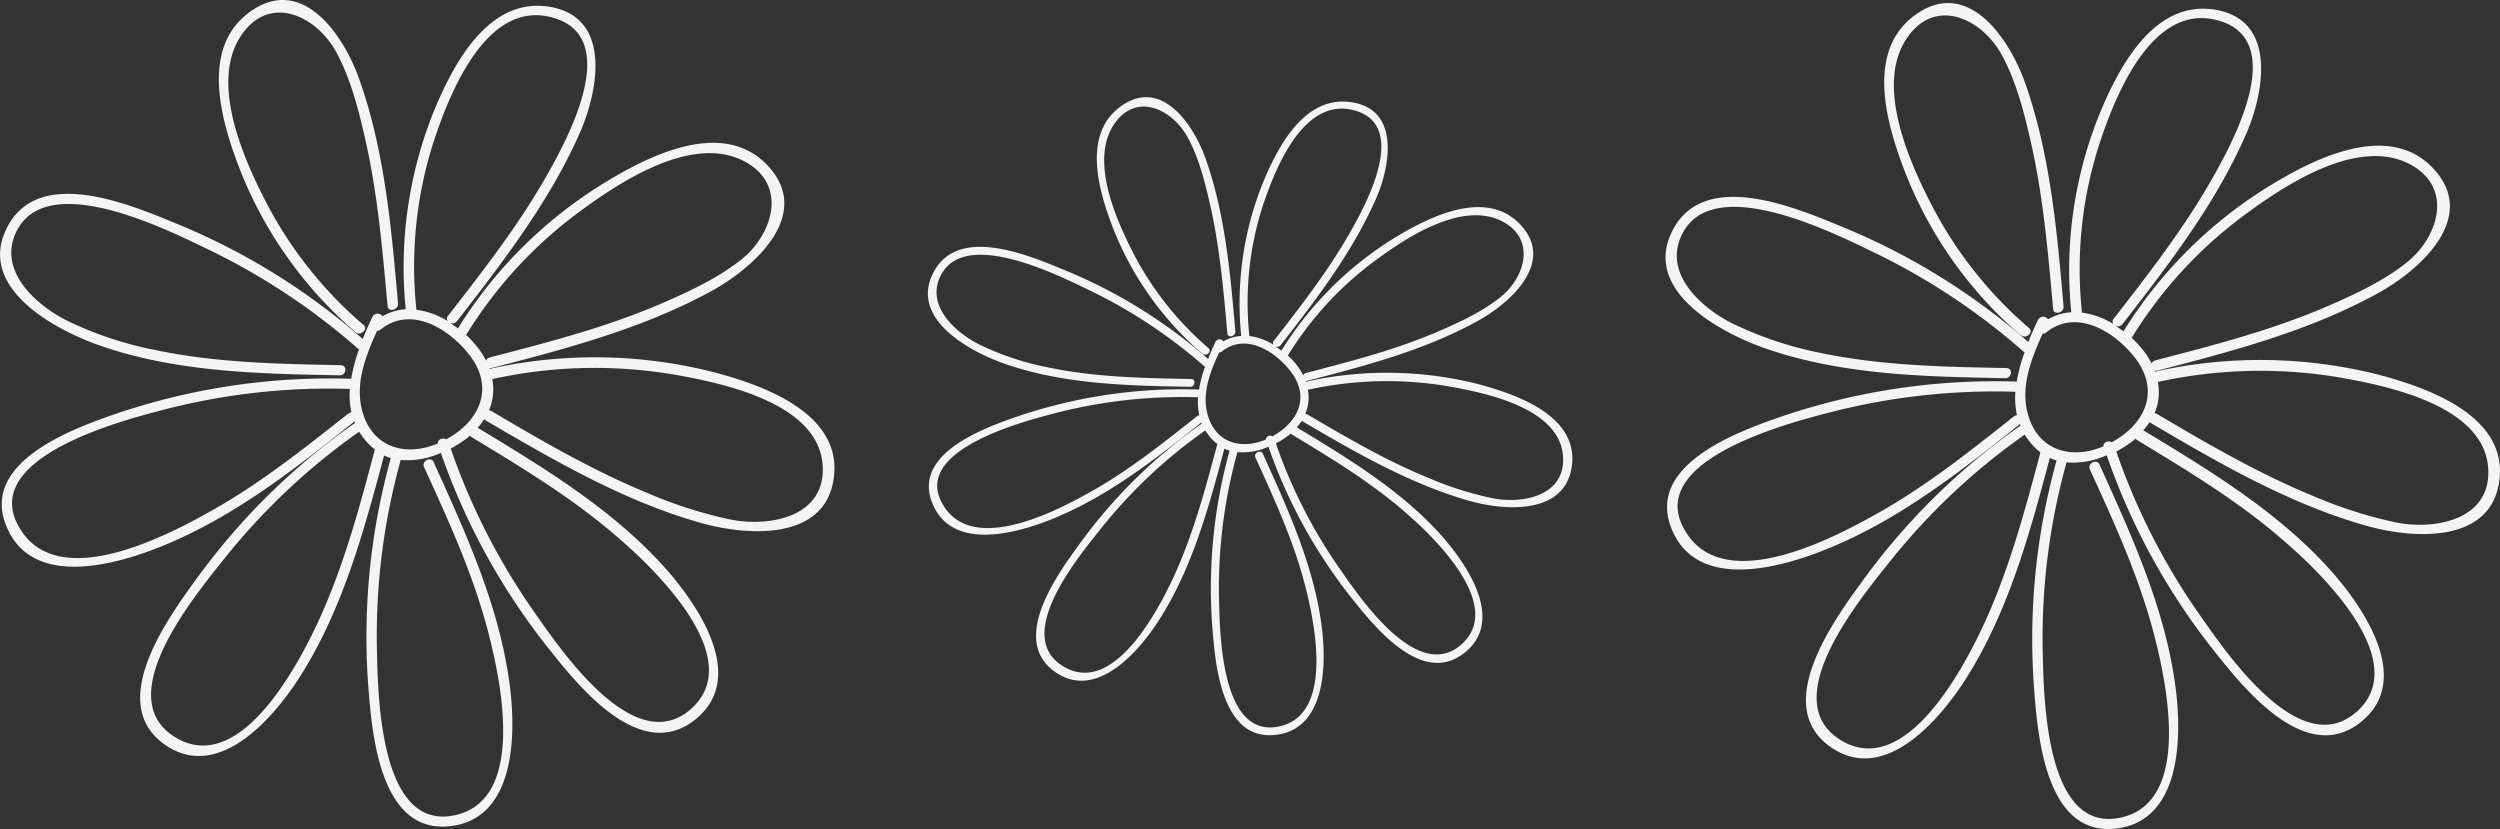 <svg xmlns="http://www.w3.org/2000/svg" viewBox="0 0 556.87 184.75"><rect x="0" y="0" width="556.87" height="184.75" fill="#333333" stroke="none"/><defs><style>.cls-1{fill:#f5f4f5;}</style></defs><g id="Vrstva_2" data-name="Vrstva 2"><g id="Vrstva_1-2" data-name="Vrstva 1"><g id="Vrstva_2-2" data-name="Vrstva 2"><g id="svg158"><g id="g156"><g id="g374"><path id="path70" class="cls-1" d="M79.21,74c1.06.93,2.88-.65,1.77-1.61h0A91.27,91.27,0,0,1,59.62,45.71c-5.23-10-13.14-27.44-5.76-38,6.35-9.16,16.67-4.1,21,3.84,3.12,5.67,4.88,12.39,6.31,18.65,2.93,12.5,4,25.3,5.17,38,.12,1.46,2.44.83,2.32-.56-1.47-16.77-2.94-33.8-8.55-49.76C76.72,8.06,67.43-5.88,55.66,2.65c-11.32,8.18-6.27,24.74-2.1,35.42h0A92.29,92.29,0,0,0,79.21,74Z"/><path id="path72" class="cls-1" d="M22.33,77c17.1,5.93,35.48,6.27,53.37,6.6,1.46,0,1.75-2.23.17-2.26C62,81.07,48,80.82,34.35,77.92a80.33,80.33,0,0,1-19.56-6.57C8.18,68-.17,60.68,3.35,52.25,9.6,37.33,36.73,50.9,46.21,55.48a147.49,147.49,0,0,1,33.55,22.2.78.78,0,0,0,.22.12,37.22,37.22,0,0,0-1.75,6.57,148.33,148.33,0,0,0-53,8c-9.76,3.41-29.8,10.88-23.71,25.08,5.89,13.79,24.69,8.26,34.94,4.05,15.76-6.46,29.31-17.09,42.5-27.63,0,.11.1.22.14.33h0A148.85,148.85,0,0,0,44.45,128c-6.39,8.75-21.12,28.29-7.88,37.76,12.12,8.68,24.59-6.11,30.33-15.17,9.46-14.93,14.14-32.2,18.65-49.13h0a9.74,9.74,0,0,0,1.5.59,148.67,148.67,0,0,0-5,51c.82,10.35,2.57,32.54,18,31,14.49-1.44,14.88-19.66,13.62-30.42-2.1-17.89-9.76-34.54-17.09-50.73-.6-1.31-2.73-.18-2.13,1.12,5.67,12.41,11.41,24.93,14.66,38.22,2.62,10.44,7.82,36.07-7.85,39.36-17,3.59-17.1-27.76-17.32-37.86h0a146.5,146.5,0,0,1,5.32-41.28,18.09,18.09,0,0,0,8.94-1.58A148.31,148.31,0,0,0,121.84,144c6.64,8.37,20.48,26.08,32.86,16.41,12-9.36.78-25.65-6.5-33.85-11.69-13.08-26.94-22.29-41.8-31.28a15.74,15.74,0,0,0,1.45-1.91,1,1,0,0,0,.26.23c15.27,8.94,30.79,18,47.91,22.85,10.1,2.88,27.79,4.27,29.71-10S170.3,85.91,159.34,83a107.32,107.32,0,0,0-50.08-.87l-.15.07h0a1.17,1.17,0,0,0-.09-.24,1.28,1.28,0,0,0,.55,0c16.83-4.37,33.91-8.85,49.23-17.31C168,59.52,181.23,47.77,171,36.88s-27.44-1.75-37.45,4.52h0A99.78,99.78,0,0,0,102,73.15c-.57-.43-1.22-.87-1.78-1.22a1.3,1.3,0,0,0,1.56-.38c10.32-13.3,20.75-26.79,27.54-42.32,4-9.32,7-25.65-7.18-27.76C109.25-.44,101.67,13.15,97.38,23a92.93,92.93,0,0,0-7,45.88,12,12,0,0,0-5.18,1.56,1.31,1.31,0,0,0-1.82-.34,1.22,1.22,0,0,0-.45.53c-.71,1.52-1.45,3.15-2.12,4.88a148.07,148.07,0,0,0-41-25.49c-10-4.1-30.53-13.16-37.95.12C-5.78,63.84,12.12,73.45,22.33,77ZM77.58,92.12c-10,7.9-20,15.88-31.11,22-10.13,5.67-33,17.32-41.68,4.16-10.57-15.87,21.58-24.42,31.61-27h0a146.78,146.78,0,0,1,41.52-4.65,18.24,18.24,0,0,0,.36,5.21,1.24,1.24,0,0,0-.7.33Zm5.84,8.31c-3.28,12.38-6.64,24.83-11.87,36.57-4.61,10.28-18,36.41-32.72,27.09-14.16-8.93,4.47-31.29,11.29-39.84A145.53,145.53,0,0,1,80,96.16a16.25,16.25,0,0,0,1.84,2.44,11.78,11.78,0,0,0,1.66,1.5,1.42,1.42,0,0,0-.11.33Zm70.32,57.64C141,169,124.51,144.22,118.32,135.34h0A146.75,146.75,0,0,1,100.4,99.92a27.64,27.64,0,0,0,3.8-2.45l.5-.43a1.23,1.23,0,0,0,.35.33c11.37,6.88,22.84,13.8,32.86,22.59,8.28,7.13,28.76,27,15.83,38.11ZM99.42,97.87c-.75-.47-2,0-1.87.9-7.67,3.25-15.3.6-17.1-8.25C79.3,84.71,81.6,79,84,73.67h0a1.2,1.2,0,0,0,.77-.26c6.73-5.43,15.15-.22,19.63,5.45,6,7.54,2.38,15-5,19Zm10.25-13.43a105.65,105.65,0,0,1,40.48-1c11,1.93,32.6,6.4,33.12,20.65.4,11-11.67,13.29-20.22,11.7h0a96.42,96.42,0,0,1-18.62-5.89c-12.22-5-23.6-11.62-34.93-18.32a1.33,1.33,0,0,0-.58-.16,12,12,0,0,0,.73-7Zm-5.82-9.86h0a97.32,97.32,0,0,1,23.89-26.42c9.57-7.22,27.11-19.2,39.09-11.63,8.55,5.45,5,15.88-1.61,21.21-5.11,4.08-11.29,7-17.25,9.59-12.47,5.46-25.74,8.88-38.88,12.29h0a1.23,1.23,0,0,0-.82.69,18.44,18.44,0,0,0-2.61-3.8,23.8,23.8,0,0,0-1.83-1.92Zm-6.93-44C100.41,20.24,108.55-.06,123,3.89c16.14,4.39,3,27.88-1.71,36.08-6.22,10.76-13.88,20.59-21.49,30.38h0a.88.88,0,0,0,0,1.22A17.56,17.56,0,0,0,92.76,69a90.82,90.82,0,0,1,4.15-38.41Z"/></g></g></g></g><g id="Vrstva_2-3" data-name="Vrstva 2"><g id="svg158-2" data-name="svg158"><g id="g156-2" data-name="g156"><g id="g374-2" data-name="g374"><path id="path70-2" data-name="path70" class="cls-1" d="M267.84,78.79c.81.72,2.22-.5,1.36-1.24h0a70.5,70.5,0,0,1-16.49-20.64c-4-7.75-10.14-21.18-4.45-29.38,4.91-7.07,12.88-3.16,16.25,3,2.42,4.38,3.77,9.56,4.88,14.4,2.26,9.65,3.13,19.54,4,29.34.09,1.13,1.88.64,1.79-.43-1.13-13-2.27-26.1-6.6-38.42-2.66-7.55-9.83-18.31-18.92-11.73C240.91,30,244.81,42.77,248,51h0a71.21,71.21,0,0,0,19.8,27.77Z"/><path id="path72-2" data-name="path72" class="cls-1" d="M223.92,81.07c13.2,4.58,27.39,4.84,41.21,5.09,1.12,0,1.35-1.72.13-1.74-10.7-.2-21.51-.39-32.06-2.63a62.31,62.31,0,0,1-15.1-5.07C213,74.14,206.54,68.47,209.26,62c4.83-11.52,25.77-1,33.09,2.5A113.7,113.7,0,0,1,268.26,81.6a.56.56,0,0,0,.17.09,28,28,0,0,0-1.35,5.08,114.48,114.48,0,0,0-41,6.18c-7.54,2.64-23,8.4-18.31,19.37,4.55,10.64,19.07,6.37,27,3.13,12.16-5,22.63-13.2,32.82-21.34,0,.08.07.17.1.25h0A115,115,0,0,0,241,120.44c-4.94,6.75-16.31,21.84-6.09,29.15,9.36,6.7,19-4.72,23.42-11.72,7.31-11.52,10.92-24.86,14.4-37.93h0a7.74,7.74,0,0,0,1.16.45,114.94,114.94,0,0,0-3.84,39.41c.63,8,2,25.13,13.91,23.91,11.2-1.11,11.5-15.18,10.53-23.49-1.62-13.81-7.55-26.67-13.2-39.17-.47-1-2.11-.14-1.65.87,4.38,9.58,8.81,19.25,11.32,29.51,2,8.06,6,27.85-6.06,30.39-13.14,2.77-13.2-21.44-13.38-29.23h0a113,113,0,0,1,4.12-31.88,14,14,0,0,0,6.9-1.21,114.51,114.51,0,0,0,18.21,33.31c5.13,6.46,15.81,20.14,25.38,12.67,9.27-7.22.6-19.8-5-26.13-9-10.11-20.8-17.21-32.28-24.16A10.85,10.85,0,0,0,290,93.71a.49.49,0,0,0,.2.18c11.79,6.91,23.78,13.86,37,17.65,7.79,2.22,21.45,3.3,22.93-7.75S338.17,88,329.71,85.67A82.87,82.87,0,0,0,291,85l-.12,0h0c0-.06,0-.12-.07-.19a1,1,0,0,0,.43,0c13-3.36,26.18-6.82,38-13.36,7.1-3.92,17.31-13,9.43-21.41s-21.19-1.34-28.92,3.49h0A77.22,77.22,0,0,0,285.44,78.1c-.44-.33-.94-.67-1.38-.94a1,1,0,0,0,1.21-.29c8-10.27,16-20.69,21.27-32.68,3.13-7.2,5.39-19.81-5.55-21.43-10-1.48-15.81,9-19.13,16.64a71.79,71.79,0,0,0-5.38,35.43,9.18,9.18,0,0,0-4,1.21,1,1,0,0,0-1.75.14c-.55,1.18-1.11,2.43-1.63,3.77a114.45,114.45,0,0,0-31.7-19.68c-7.75-3.17-23.58-10.16-29.3.09-5.88,10.55,7.94,18,15.83,20.71Zm42.66,11.68c-7.69,6.1-15.43,12.26-24,17-7.83,4.38-25.46,13.38-32.19,3.22-8.16-12.26,16.67-18.86,24.41-20.88h0a113.62,113.62,0,0,1,32.06-3.6,14,14,0,0,0,.28,4,.86.86,0,0,0-.54.26Zm4.51,6.42c-2.54,9.55-5.13,19.17-9.17,28.24-3.55,7.94-13.86,28.11-25.26,20.91-10.94-6.89,3.45-24.16,8.72-30.76a111.88,111.88,0,0,1,23.1-21.69,12.36,12.36,0,0,0,1.42,1.88,9.45,9.45,0,0,0,1.28,1.17.67.67,0,0,0-.08.25Zm54.29,44.5c-9.83,8.42-22.57-10.69-27.35-17.55h0A113.26,113.26,0,0,1,284.2,98.77a19.26,19.26,0,0,0,2.93-1.89l.39-.33a.81.81,0,0,0,.27.25c8.78,5.32,17.64,10.66,25.37,17.44,6.4,5.51,22.21,20.85,12.22,29.44ZM283.44,97.19c-.57-.37-1.51,0-1.44.7-5.93,2.51-11.82.46-13.2-6.38-.89-4.48.88-8.93,2.77-13h0a.93.93,0,0,0,.59-.21c5.2-4.19,11.7-.17,15.16,4.21,4.66,5.83,1.84,11.54-3.87,14.66Zm7.91-10.37a81.66,81.66,0,0,1,31.27-.77C331.1,87.53,347.79,91,348.18,102c.31,8.49-9,10.26-15.6,9h0a74.75,74.75,0,0,1-14.39-4.55c-9.43-3.84-18.22-9-27-14.15a1.11,1.11,0,0,0-.44-.12,9.26,9.26,0,0,0,.56-5.43Zm-4.49-7.61h0A75.36,75.36,0,0,1,305.31,58.8c7.39-5.57,20.93-14.82,30.18-9,6.6,4.2,3.9,12.26-1.24,16.37-3.94,3.16-8.72,5.41-13.32,7.41-9.63,4.22-19.87,6.86-30,9.49h0a.93.93,0,0,0-.63.53,14.48,14.48,0,0,0-2-2.94,18,18,0,0,0-1.42-1.47Zm-5.35-34c2.69-8,9-23.67,20.15-20.63,12.46,3.4,2.33,21.53-1.32,27.86-4.8,8.31-10.71,15.9-16.59,23.46h0a.66.66,0,0,0,0,.94,13.49,13.49,0,0,0-5.45-2,70.21,70.21,0,0,1,3.2-29.66Z"/></g></g></g></g><g id="Vrstva_2-4" data-name="Vrstva 2"><g id="svg158-3" data-name="svg158"><g id="g156-3" data-name="g156"><g id="g374-3" data-name="g374"><path id="path70-3" data-name="path70" class="cls-1" d="M450.21,74.68c1.06.93,2.88-.64,1.76-1.61h0a91.27,91.27,0,0,1-21.35-26.72c-5.23-10-13.14-27.43-5.76-38,6.35-9.16,16.67-4.1,21,3.84,3.13,5.67,4.89,12.38,6.32,18.65,2.93,12.5,4,25.3,5.16,38,.13,1.45,2.45.83,2.32-.56-1.46-16.78-2.94-33.8-8.55-49.76-3.44-9.77-12.72-23.71-24.5-15.19-11.31,8.19-6.26,24.75-2.1,35.42h0a92.46,92.46,0,0,0,25.65,36Z"/><path id="path72-3" data-name="path72" class="cls-1" d="M393.33,77.64c17.1,5.92,35.48,6.27,53.37,6.6,1.45,0,1.75-2.24.17-2.26-13.86-.26-27.86-.51-41.53-3.41A80.4,80.4,0,0,1,385.79,72c-6.61-3.34-15-10.68-11.44-19.1,6.25-14.93,33.38-1.36,42.85,3.22a147.42,147.42,0,0,1,33.55,22.21,1,1,0,0,0,.23.12A36.38,36.38,0,0,0,449.23,85a148.11,148.11,0,0,0-53.05,8c-9.77,3.41-29.8,10.87-23.72,25.08,5.9,13.79,24.7,8.25,35,4,15.75-6.46,29.31-17.09,42.5-27.64,0,.12.1.22.14.33h0a148.89,148.89,0,0,0-34.6,33.77c-6.39,8.75-21.12,28.29-7.88,37.75,12.12,8.69,24.58-6.1,30.32-15.17,9.47-14.92,14.15-32.19,18.66-49.12h0a9.7,9.7,0,0,0,1.5.58,148.51,148.51,0,0,0-5,51c.81,10.34,2.57,32.54,18,31,14.5-1.45,14.89-19.67,13.63-30.43-2.1-17.88-9.77-34.54-17.09-50.72-.61-1.31-2.73-.19-2.13,1.12,5.67,12.41,11.41,24.93,14.66,38.22,2.61,10.44,7.81,36.06-7.85,39.36-17,3.59-17.1-27.76-17.33-37.86h0a146.42,146.42,0,0,1,5.33-41.28,18.11,18.11,0,0,0,8.94-1.58,148.12,148.12,0,0,0,23.58,43.14c6.65,8.38,20.48,26.09,32.87,16.42,12-9.36.78-25.65-6.5-33.85-11.7-13.08-26.94-22.29-41.8-31.28A15.1,15.1,0,0,0,478.85,94a.58.58,0,0,0,.26.23c15.26,9,30.79,18,47.91,22.86,10.1,2.88,27.78,4.27,29.7-10S541.3,86.56,530.34,83.6a107.19,107.19,0,0,0-50.08-.87l-.16.07h0a1.83,1.83,0,0,0-.08-.25,1.28,1.28,0,0,0,.55,0c16.83-4.36,33.9-8.84,49.23-17.3C539,60.17,552.23,48.42,542,37.52S514.57,35.78,504.57,42h0A99.82,99.82,0,0,0,473,73.8a21,21,0,0,0-1.79-1.22,1.32,1.32,0,0,0,1.57-.38c10.32-13.31,20.75-26.79,27.54-42.33,4.05-9.31,7-25.65-7.19-27.75C480.25.21,472.67,13.8,468.38,23.68a92.78,92.78,0,0,0-7,45.87,12,12,0,0,0-5.19,1.57,1.3,1.3,0,0,0-1.81-.35,1.35,1.35,0,0,0-.45.53c-.72,1.53-1.45,3.15-2.12,4.89A148,148,0,0,0,410.78,50.7c-10-4.11-30.54-13.16-37.95.12-7.61,13.67,10.28,23.28,20.5,26.82Zm55.25,15.12c-9.95,7.9-20,15.88-31.11,22-10.14,5.67-33,17.32-41.68,4.16-10.57-15.88,21.58-24.43,31.6-27h0a146.49,146.49,0,0,1,41.53-4.65,18.61,18.61,0,0,0,.35,5.21,1.21,1.21,0,0,0-.69.33Zm5.84,8.32c-3.29,12.37-6.64,24.83-11.88,36.57-4.6,10.28-18,36.41-32.71,27.09-14.16-8.93,4.46-31.29,11.29-39.85A145.76,145.76,0,0,1,451,96.81a16.08,16.08,0,0,0,1.84,2.44,11.84,11.84,0,0,0,1.66,1.5.92.92,0,0,0-.11.33Zm70.31,57.63C512,169.62,495.51,144.86,489.31,136h0a146.53,146.53,0,0,1-17.91-35.42,26,26,0,0,0,3.79-2.44l.5-.44a1.13,1.13,0,0,0,.36.33c11.37,6.89,22.84,13.8,32.85,22.59,8.29,7.13,28.77,27,15.83,38.12ZM470.42,98.52c-.75-.48-2,0-1.87.9-7.67,3.25-15.31.6-17.1-8.26C450.3,85.35,452.6,79.6,455,74.32h0a1.26,1.26,0,0,0,.77-.26c6.73-5.43,15.14-.23,19.63,5.44,6,7.55,2.38,15-5,19Zm10.24-13.44a106.1,106.1,0,0,1,40.49-1c11,1.93,32.6,6.4,33.11,20.65.41,11-11.66,13.29-20.21,11.71h0a97.43,97.43,0,0,1-18.63-5.89c-12.21-5-23.59-11.63-34.93-18.32a1.14,1.14,0,0,0-.57-.16,12,12,0,0,0,.73-7Zm-5.81-9.86h0A97.47,97.47,0,0,1,498.74,48.8c9.57-7.21,27.11-19.19,39.09-11.62,8.55,5.44,5,15.87-1.62,21.2-5.1,4.09-11.28,7-17.24,9.6-12.47,5.46-25.74,8.88-38.88,12.29h0a1.22,1.22,0,0,0-.82.68,18.63,18.63,0,0,0-2.62-3.8,22,22,0,0,0-1.83-1.91Zm-6.94-44C471.4,20.89,479.54.59,494,4.53c16.13,4.4,3,27.89-1.71,36.08C486.09,51.37,478.43,61.2,470.82,71h0a.88.88,0,0,0,0,1.22,17.56,17.56,0,0,0-7.06-2.58,90.66,90.66,0,0,1,4.15-38.41Z"/></g></g></g></g></g></g></svg>